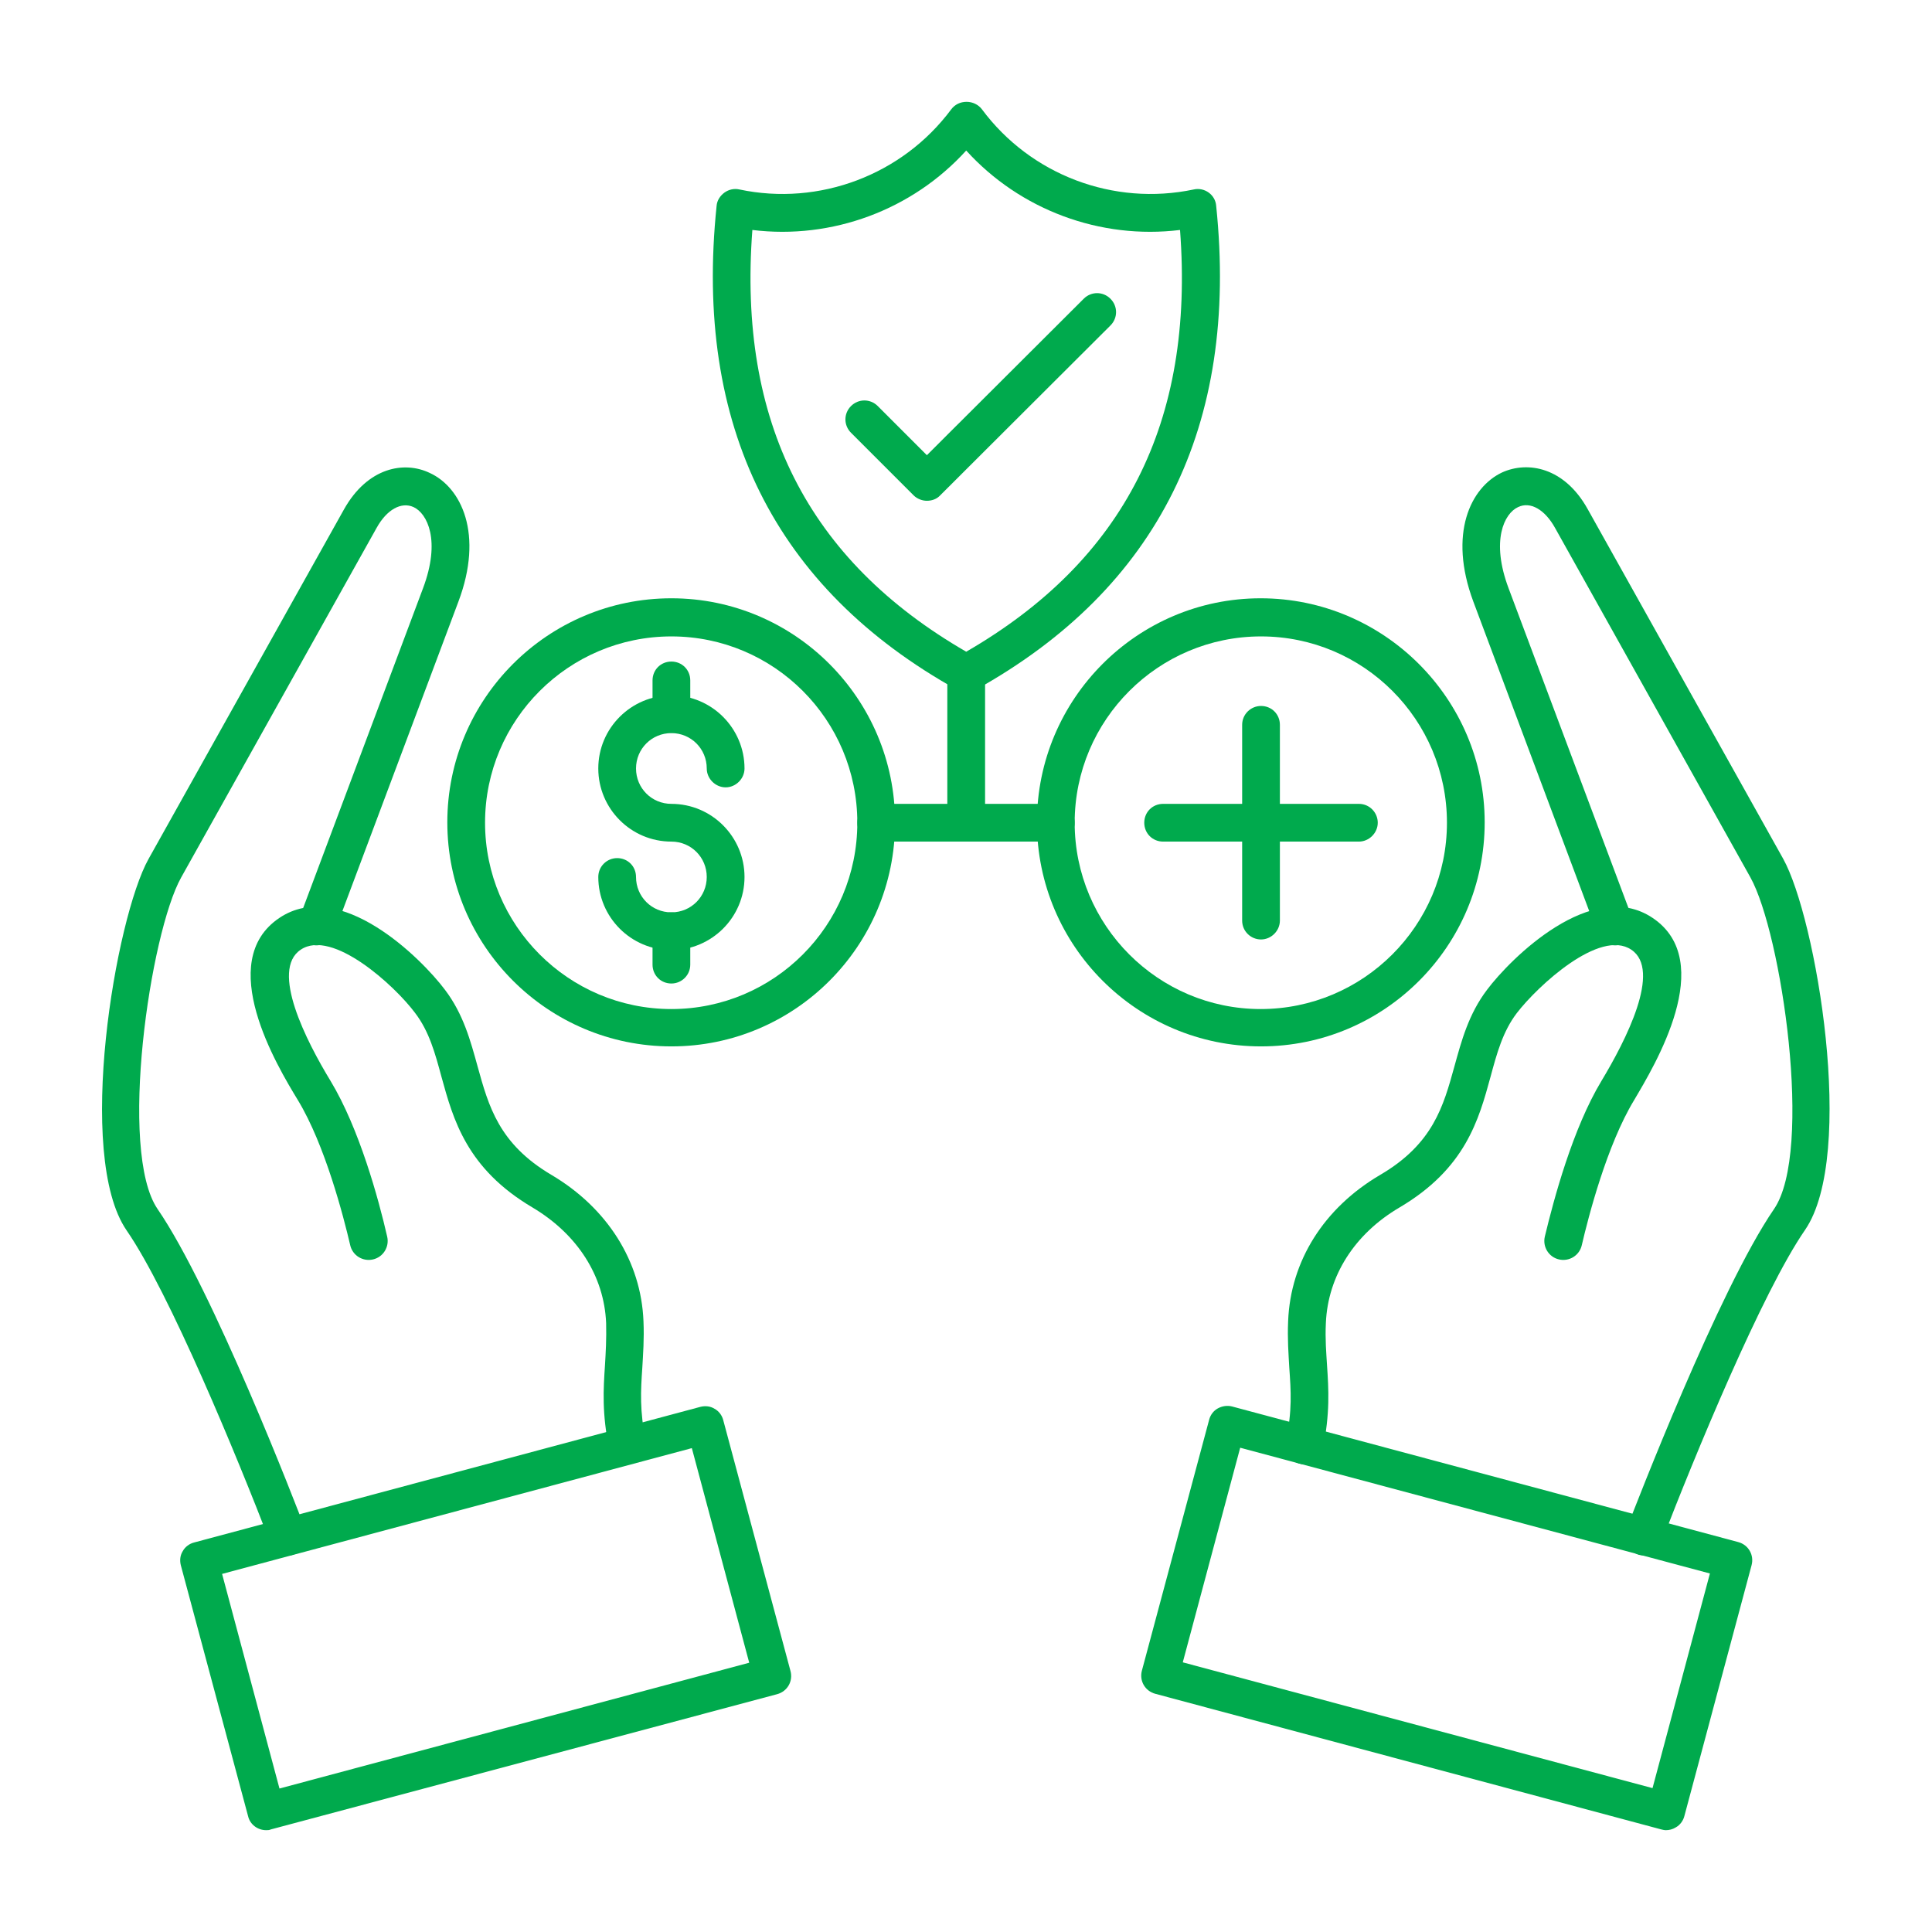 <svg width="64" height="64" viewBox="0 0 64 64" fill="none" xmlns="http://www.w3.org/2000/svg">
<path fill-rule="evenodd" clip-rule="evenodd" d="M43.205 48.505C43.166 48.505 43.114 48.505 43.075 48.492C42.736 48.426 42.515 48.088 42.593 47.749C42.814 46.734 42.762 46.07 42.71 45.314C42.684 44.846 42.645 44.364 42.671 43.765C42.749 41.773 43.856 40.015 45.718 38.921C47.476 37.892 47.815 36.642 48.179 35.327C48.413 34.481 48.648 33.595 49.26 32.788C50.041 31.746 52.737 29.064 54.742 30.405C56.903 31.85 54.807 35.301 54.13 36.447C53.231 37.931 52.619 40.301 52.398 41.252C52.32 41.59 51.981 41.799 51.643 41.72C51.304 41.642 51.096 41.304 51.174 40.965C51.474 39.715 52.099 37.384 53.049 35.809C53.856 34.468 55.054 32.137 54.039 31.46C52.997 30.756 50.94 32.658 50.249 33.556C49.781 34.168 49.585 34.897 49.377 35.666C48.986 37.098 48.544 38.712 46.356 40.002C44.872 40.874 43.986 42.267 43.921 43.83C43.895 44.364 43.934 44.806 43.96 45.236C44.012 46.017 44.064 46.825 43.817 48.01C43.752 48.309 43.491 48.505 43.205 48.505Z" fill="#00AA4D"/>
<path fill-rule="evenodd" clip-rule="evenodd" d="M54.455 51.526C54.377 51.526 54.299 51.513 54.234 51.486C53.908 51.356 53.752 51.005 53.869 50.679C54.182 49.872 56.942 42.71 58.765 40.054C60.081 38.14 59.013 30.913 57.984 29.064L51.513 17.488C51.174 16.876 50.692 16.602 50.288 16.798C49.833 17.006 49.377 17.904 49.976 19.493L54.091 30.47C54.208 30.796 54.052 31.16 53.726 31.277C53.401 31.395 53.036 31.238 52.919 30.913L48.804 19.923C47.971 17.683 48.713 16.146 49.755 15.652C50.614 15.261 51.825 15.482 52.593 16.863L59.065 28.439C60.159 30.392 61.5 38.257 59.794 40.744C58.375 42.801 56.135 48.231 55.028 51.109C54.95 51.369 54.703 51.526 54.455 51.526Z" fill="#00AA4D"/>
<path fill-rule="evenodd" clip-rule="evenodd" d="M39.181 55.067L54.742 59.234L56.643 52.124L41.083 47.958L39.181 55.067ZM55.185 60.627C55.133 60.627 55.08 60.614 55.028 60.601L38.27 56.109C37.931 56.018 37.736 55.679 37.827 55.341L40.054 47.033C40.093 46.877 40.197 46.734 40.34 46.656C40.483 46.577 40.653 46.551 40.809 46.59L57.581 51.083C57.919 51.174 58.114 51.513 58.023 51.851L55.797 60.159C55.758 60.315 55.653 60.458 55.51 60.536C55.406 60.601 55.289 60.627 55.185 60.627Z" fill="#00AA4D"/>
<path fill-rule="evenodd" clip-rule="evenodd" d="M20.795 48.505C20.509 48.505 20.248 48.296 20.183 48.01C19.936 46.825 19.988 46.017 20.04 45.236C20.066 44.806 20.092 44.351 20.079 43.83C20.014 42.267 19.128 40.887 17.644 40.002C15.456 38.712 15.014 37.085 14.623 35.666C14.415 34.897 14.219 34.168 13.751 33.556C13.073 32.645 11.003 30.756 9.961 31.46C8.946 32.137 10.144 34.481 10.951 35.809C11.902 37.384 12.54 39.715 12.826 40.965C12.904 41.304 12.696 41.642 12.357 41.72C12.019 41.799 11.68 41.59 11.602 41.252C11.381 40.301 10.769 37.931 9.87 36.447C9.18 35.314 7.097 31.85 9.258 30.405C11.264 29.064 13.959 31.746 14.74 32.788C15.352 33.595 15.587 34.481 15.821 35.327C16.186 36.642 16.524 37.892 18.269 38.921C20.118 40.015 21.238 41.786 21.316 43.765C21.342 44.364 21.303 44.846 21.277 45.314C21.225 46.07 21.186 46.734 21.394 47.749C21.472 48.088 21.251 48.413 20.912 48.492C20.886 48.505 20.847 48.505 20.795 48.505Z" fill="#00AA4D"/>
<path fill-rule="evenodd" clip-rule="evenodd" d="M9.545 51.526C9.297 51.526 9.063 51.369 8.959 51.122C7.852 48.244 5.612 42.814 4.193 40.757C2.487 38.27 3.828 30.405 4.922 28.452L11.394 16.876C12.175 15.482 13.386 15.261 14.232 15.665C15.287 16.146 16.029 17.696 15.183 19.936L11.068 30.913C10.951 31.238 10.586 31.395 10.261 31.277C9.935 31.16 9.779 30.796 9.896 30.47L14.011 19.493C14.61 17.904 14.154 17.006 13.698 16.797C13.295 16.615 12.813 16.876 12.475 17.488L6.003 29.064C4.974 30.9 3.906 38.139 5.222 40.054C7.045 42.71 9.818 49.872 10.118 50.679C10.248 51.005 10.079 51.369 9.753 51.486C9.701 51.513 9.623 51.526 9.545 51.526Z" fill="#00AA4D"/>
<path fill-rule="evenodd" clip-rule="evenodd" d="M7.357 52.138L9.258 59.247L24.819 55.08L22.918 47.971L7.357 52.138ZM8.816 60.627C8.542 60.627 8.282 60.445 8.217 60.159L5.99 51.851C5.951 51.695 5.964 51.526 6.055 51.382C6.133 51.239 6.276 51.135 6.433 51.096L23.204 46.603C23.36 46.565 23.53 46.578 23.673 46.669C23.816 46.747 23.92 46.89 23.959 47.046L26.186 55.354C26.277 55.692 26.082 56.031 25.743 56.122L8.972 60.602C8.92 60.627 8.868 60.627 8.816 60.627Z" fill="#00AA4D"/>
<path fill-rule="evenodd" clip-rule="evenodd" d="M24.923 7.618C24.441 13.972 26.759 18.555 32.007 21.589C37.254 18.555 39.572 13.972 39.09 7.618C36.447 7.943 33.79 6.953 32.007 4.987C30.223 6.953 27.566 7.943 24.923 7.618ZM32.007 22.931C31.902 22.931 31.798 22.905 31.707 22.852C25.665 19.493 22.983 14.102 23.738 6.823C23.751 6.641 23.855 6.485 23.998 6.38C24.142 6.276 24.324 6.237 24.493 6.276C27.137 6.836 29.897 5.795 31.512 3.62C31.629 3.464 31.811 3.373 32.02 3.373C32.215 3.373 32.41 3.464 32.527 3.62C34.142 5.795 36.889 6.836 39.546 6.276C39.715 6.237 39.898 6.276 40.041 6.38C40.184 6.485 40.275 6.641 40.288 6.823C41.043 14.102 38.361 19.493 32.319 22.852C32.215 22.905 32.111 22.931 32.007 22.931Z" fill="#00AA4D"/>
<path fill-rule="evenodd" clip-rule="evenodd" d="M22.241 21.082C18.842 21.082 16.068 23.842 16.068 27.254C16.068 30.652 18.829 33.426 22.241 33.426C25.639 33.426 28.4 30.665 28.4 27.254C28.4 23.842 25.639 21.082 22.241 21.082ZM22.241 34.663C18.152 34.663 14.818 31.342 14.818 27.241C14.818 23.152 18.139 19.819 22.241 19.819C26.329 19.819 29.65 23.152 29.65 27.241C29.65 31.342 26.329 34.663 22.241 34.663Z" fill="#00AA4D"/>
<path fill-rule="evenodd" clip-rule="evenodd" d="M41.773 21.082C38.374 21.082 35.6 23.842 35.6 27.254C35.6 30.652 38.361 33.426 41.76 33.426C45.158 33.426 47.932 30.665 47.932 27.254C47.932 23.842 45.171 21.082 41.773 21.082ZM41.773 34.663C37.684 34.663 34.35 31.342 34.35 27.241C34.35 23.152 37.671 19.819 41.76 19.819C45.848 19.819 49.182 23.152 49.182 27.241C49.182 31.342 45.861 34.663 41.773 34.663Z" fill="#00AA4D"/>
<path fill-rule="evenodd" clip-rule="evenodd" d="M34.975 27.879H29.025C28.686 27.879 28.4 27.605 28.4 27.254C28.4 26.902 28.686 26.629 29.025 26.629H34.975C35.314 26.629 35.6 26.902 35.6 27.254C35.6 27.592 35.327 27.879 34.975 27.879Z" fill="#00AA4D"/>
<path fill-rule="evenodd" clip-rule="evenodd" d="M32.007 27.879C31.668 27.879 31.381 27.605 31.381 27.254V22.319C31.381 21.98 31.655 21.694 32.007 21.694C32.358 21.694 32.632 21.967 32.632 22.319V27.254C32.632 27.592 32.345 27.879 32.007 27.879Z" fill="#00AA4D"/>
<path fill-rule="evenodd" clip-rule="evenodd" d="M41.773 31.121C41.434 31.121 41.148 30.848 41.148 30.496V24.011C41.148 23.66 41.434 23.386 41.773 23.386C42.124 23.386 42.398 23.66 42.398 24.011V30.496C42.398 30.835 42.111 31.121 41.773 31.121Z" fill="#00AA4D"/>
<path fill-rule="evenodd" clip-rule="evenodd" d="M45.015 27.879H38.53C38.179 27.879 37.905 27.605 37.905 27.254C37.905 26.902 38.179 26.629 38.53 26.629H45.015C45.367 26.629 45.64 26.915 45.64 27.254C45.64 27.592 45.353 27.879 45.015 27.879Z" fill="#00AA4D"/>
<path fill-rule="evenodd" clip-rule="evenodd" d="M22.241 31.473C20.899 31.473 19.819 30.379 19.819 29.051C19.819 28.699 20.105 28.426 20.444 28.426C20.795 28.426 21.069 28.699 21.069 29.051C21.069 29.702 21.589 30.223 22.241 30.223C22.892 30.223 23.412 29.702 23.412 29.051C23.412 28.4 22.892 27.879 22.241 27.879C20.899 27.879 19.819 26.785 19.819 25.457C19.819 24.116 20.912 23.035 22.241 23.035C23.582 23.035 24.663 24.129 24.663 25.457C24.663 25.795 24.376 26.082 24.038 26.082C23.699 26.082 23.412 25.795 23.412 25.457C23.412 24.806 22.892 24.285 22.241 24.285C21.589 24.285 21.069 24.806 21.069 25.457C21.069 26.108 21.589 26.629 22.241 26.629C23.582 26.629 24.663 27.723 24.663 29.051C24.663 30.392 23.569 31.473 22.241 31.473Z" fill="#00AA4D"/>
<path fill-rule="evenodd" clip-rule="evenodd" d="M22.241 24.272C21.889 24.272 21.616 23.998 21.616 23.647V22.54C21.616 22.189 21.889 21.915 22.241 21.915C22.592 21.915 22.866 22.189 22.866 22.54V23.647C22.866 23.998 22.579 24.272 22.241 24.272Z" fill="#00AA4D"/>
<path fill-rule="evenodd" clip-rule="evenodd" d="M22.241 32.58C21.889 32.58 21.616 32.306 21.616 31.954V30.848C21.616 30.496 21.889 30.223 22.241 30.223C22.592 30.223 22.866 30.496 22.866 30.848V31.954C22.866 32.306 22.579 32.58 22.241 32.58Z" fill="#00AA4D"/>
<path fill-rule="evenodd" clip-rule="evenodd" d="M30.704 16.589C30.548 16.589 30.379 16.524 30.262 16.407L28.191 14.336C27.944 14.089 27.944 13.698 28.191 13.451C28.439 13.204 28.829 13.204 29.077 13.451L30.704 15.079L35.9 9.896C36.147 9.649 36.538 9.649 36.785 9.896C37.033 10.144 37.033 10.534 36.785 10.782L31.147 16.407C31.03 16.537 30.861 16.589 30.704 16.589Z" fill="#00AA4D"/>
</svg>
